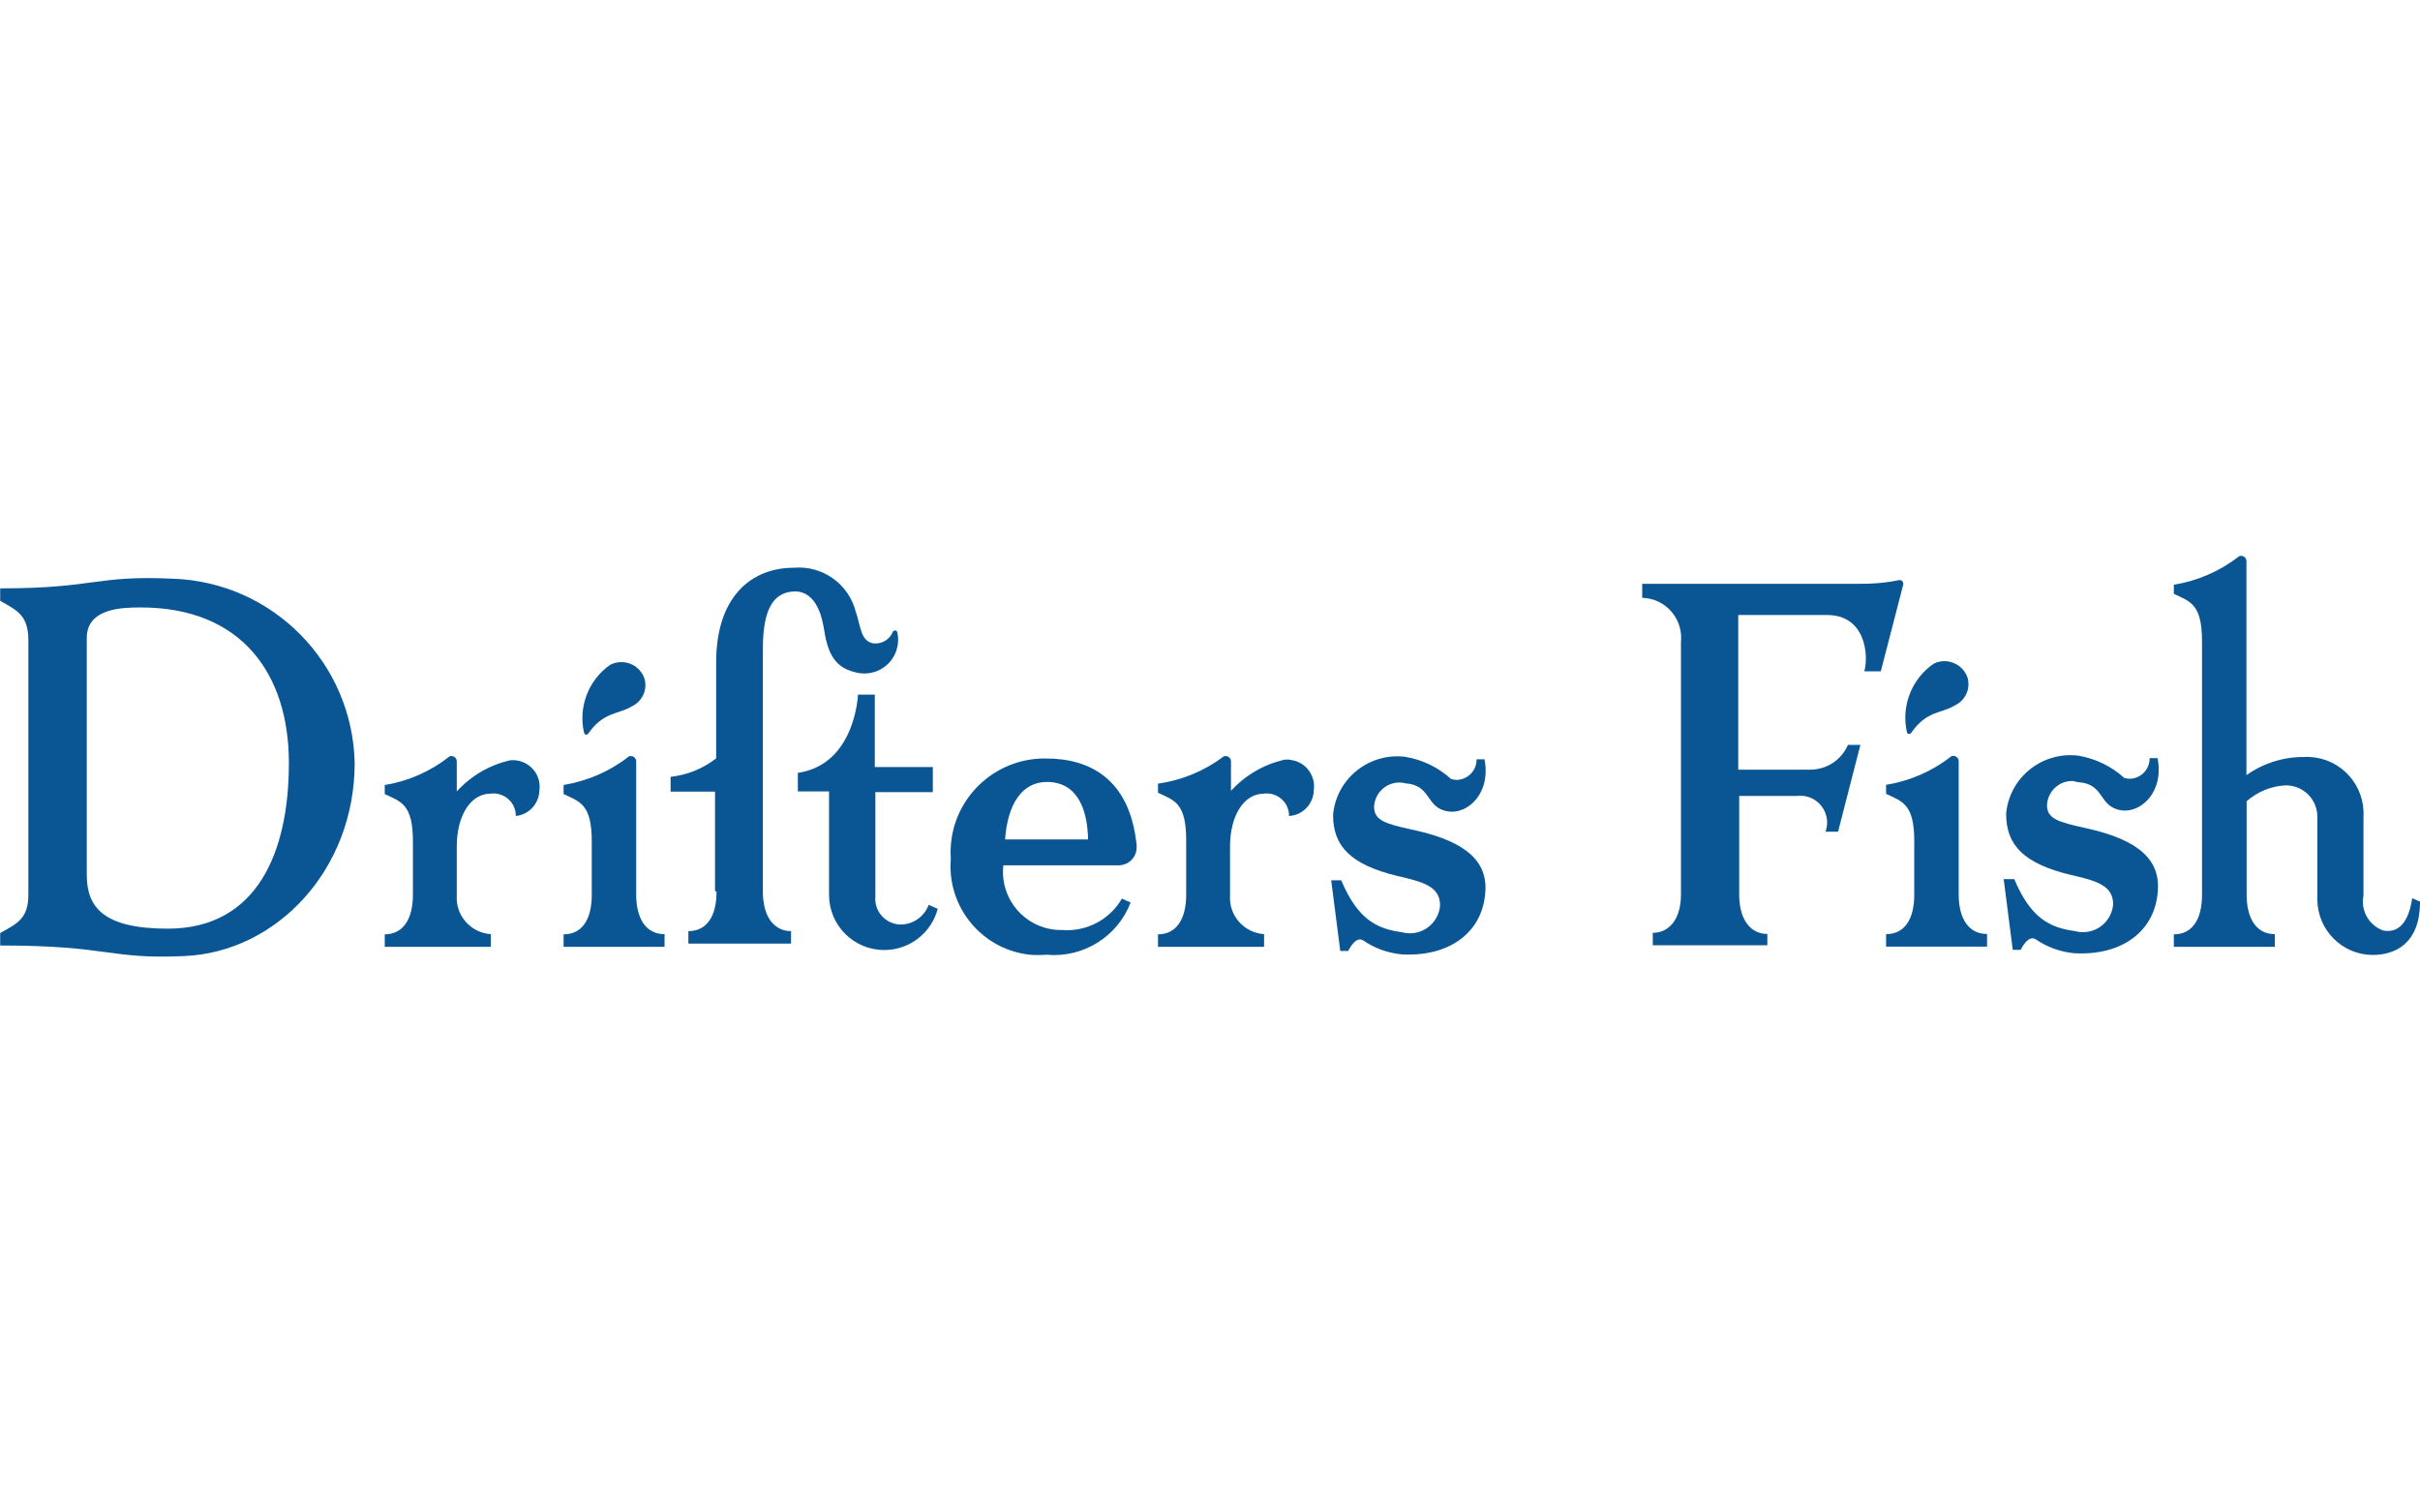 <?xml version="1.0" encoding="utf-8"?>
<!-- Generator: Adobe Illustrator 18.1.1, SVG Export Plug-In . SVG Version: 6.00 Build 0)  -->
<svg version="1.1" id="Layer_1" xmlns="http://www.w3.org/2000/svg" xmlns:xlink="http://www.w3.org/1999/xlink" x="0px" y="0px"
	 viewBox="0 0 1280 800" enable-background="new 0 0 1280 800" xml:space="preserve">
<title>df-logo-straight-white</title>
<path fill="#0A5593" d="M91.6,306.1c-41.9-1.9-40.4,5.1-91.5,5.1v6.6c8.6,4.9,14.7,7.4,14.9,20.2v135.3c0,12.8-6.2,15.3-14.9,20.2
	v6.6c58,0,57.5,7.4,97.3,5.6c49.1-2.1,90.2-45.8,90.2-102.2C186.4,350.7,144.4,308,91.6,306.1z M88.7,491.2
	c-34.6,0-42.8-11.8-42.8-28.5V337.4c0-15.9,19.3-16.1,28.6-16.1c53.4,0,78.3,35.3,78.3,82.3S136.1,491.2,88.7,491.2z"/>
<path fill="#0A5593" d="M311.1,388.1c8.1-11.8,16.2-10.2,22.9-14.4c5.6-2.5,8.6-8.8,6.9-14.7c-2.3-6.8-9.6-10.4-16.4-8.1
	c-0.6,0.2-1.2,0.4-1.7,0.7c-11.5,8-17,22.2-13.9,35.9c0.1,0.6,0.6,1.1,1.3,1.1C310.6,388.5,310.9,388.3,311.1,388.1z"/>
<path fill="#0A5593" d="M351.4,494.1c-9.2,0-14.9-7.5-14.9-20.9v-70.5c0-1.6-1.3-2.8-2.9-2.8c-0.4,0-0.7,0.1-1,0.2
	c-10,7.9-21.9,13-34.5,15.1v4.8c8.7,4.1,14.9,5.4,14.9,25.1v28.2c0,13.4-5.4,20.9-14.9,20.9v6.6h53.4v-6.7H351.4z"/>
<path fill="#0A5593" d="M379,471.6c0,13.4-5.4,20.9-14.9,20.9v6.6h54.3v-6.6c-8.9,0-14.9-7.5-14.9-20.9c0,0,0-112,0-128.6
	c0-21.5,6-29.2,15.5-30.1c11.8-1.2,15.5,11.8,16.7,19.1c1.8,11.8,4.8,20.8,16.4,23.5c9.5,2.8,19.4-2.6,22.2-12
	c0.9-3.1,1-6.3,0.2-9.4c-0.3-0.6-1-0.8-1.6-0.5c-0.2,0.1-0.4,0.3-0.6,0.5c-1.7,4.2-5.9,6.7-10.4,6.2c-6.8-1.2-6.6-9.2-9.2-16.5
	c-3.7-14.9-17.6-24.8-32.8-23.5c-22.8,0-41.1,15.6-41.1,50v50.8c-7,5.5-15.3,8.8-24.1,9.8v7.8h23.5v52.6L379,471.6z"/>
<path fill="#0A5593" d="M259.6,494.1c-10.6-0.7-18.7-9.8-18-20.5c0-0.2,0-0.3,0-0.5v-25.5c0-16.1,7.3-27.8,17.8-27.8
	c6.4-0.9,12.4,3.6,13.3,10c0.1,0.6,0.1,1.2,0.1,1.8c7-0.7,12.3-6.5,12.5-13.5c1.1-7.7-4.3-14.8-12.1-15.9c-1-0.1-2.1-0.2-3.1-0.1
	c-11,2.4-20.9,8.2-28.5,16.5v-15.9c0-1.6-1.3-2.8-2.9-2.8c-0.4,0-0.7,0.1-1,0.2c-9.9,7.9-21.7,13.1-34.2,15.1v4.8
	c8.7,4.1,14.9,5.4,14.9,25.1v28.2c0,13.4-5.6,20.9-14.9,20.9v6.6h56.1V494.1z"/>
<path fill="#0A5593" d="M679.6,401.8c-11,2.4-20.9,8.2-28.5,16.5v-15.6c0-1.6-1.3-2.8-2.9-2.8c-0.4,0-0.7,0.1-1,0.2
	c-10.1,7.7-22.1,12.6-34.7,14.4v4.8c8.7,4.1,14.9,5.4,14.9,25.1v28.9c0,13.4-5.6,20.9-14.9,20.9v6.6h56.1v-6.7
	c-10.6-0.7-18.7-9.8-18-20.5c0-0.2,0-0.3,0-0.5v-25.5c0-16.1,7.3-27.8,17.8-27.8c6.4-0.9,12.4,3.6,13.3,10c0.1,0.6,0.1,1.2,0.1,1.8
	c7.3-0.4,12.9-6.4,13.1-13.6c1.1-7.7-4.2-14.9-11.9-16C681.9,401.7,680.7,401.7,679.6,401.8z"/>
<path fill="#0A5593" d="M493.4,419v-13.3h-30.7v-38.3h-8.9c0,0-1.3,36.9-31.8,41.4v9.8h16.5v54.9c0.1,16.1,13.2,29.1,29.4,29
	c13.2-0.1,24.7-9,28.1-21.8l-4.8-2.1c-2.4,6.5-8.7,10.7-15.6,10.4c-7.5-0.6-13.2-7.1-12.6-14.6c0-0.1,0-0.1,0-0.2V419H493.4z"/>
<path fill="#0A5593" d="M553.7,505c19.3,1.7,37.4-9.6,44.3-27.6l-4.6-2.1c-6.4,11.1-18.7,17.6-31.5,16.6c-17,0.4-31-13.1-31.4-30
	c0-1.4,0-2.8,0.2-4.2h60.9c5.3,0,9.6-4.2,9.6-9.5c0-0.3,0-0.7,0-1c-3.5-35.3-24.9-46-47.8-46c-27.4-0.5-50.1,21.3-50.6,48.7
	c0,1.5,0,3,0.1,4.5c-2.1,25.9,17.2,48.6,43.1,50.7C548.6,505.2,551.2,505.2,553.7,505z M553.7,413.6c15.8,0,21.5,13.8,21.8,30.4
	h-43.9C533,424.9,540.8,413.6,553.7,413.6z"/>
<path fill="#0A5593" d="M746.8,438.8c-14-3.1-19.8-4.8-20-11.8c0.1-7.3,6.2-13.2,13.5-13.1c1,0,1.9,0.1,2.8,0.4
	c14.4,0.9,10.6,12.9,22.8,14.9c10.2,1.6,22.8-9.3,19.3-27.6H781c0.1,5.8-4.5,10.7-10.3,10.9c-1,0-2.1-0.1-3.1-0.4
	c-6.8-6.2-15.3-10.3-24.3-11.8c-18.7-2.3-35.8,10.9-38.1,29.6c-0.1,0.4-0.1,0.8-0.1,1.2c0,16.5,9.3,26.2,33.9,32.2
	c13.4,3.1,22.7,5.4,22.7,15.6c-0.7,8.8-8.4,15.4-17.2,14.7c-1-0.1-2-0.2-2.9-0.5c-13.4-1.8-23.5-6.8-32.2-27.5h-5.3l4.8,37.4h4.2
	c0,0,3.8-8.2,7.9-5.6c6.1,4.2,13.1,6.7,20.5,7.4c25.2,1.4,43.5-11.8,44.2-34.5C786.2,452.5,770.2,443.8,746.8,438.8z"/>
<path fill="#0A5593" d="M1008.7,387.6c0.3,0.6,1,0.8,1.6,0.5c0.2-0.1,0.4-0.3,0.6-0.5c8.1-11.8,16.2-10.2,22.9-14.4
	c5.6-2.5,8.6-8.8,6.9-14.7c-2.3-6.8-9.7-10.4-16.4-8.1c-0.5,0.2-1.1,0.4-1.6,0.7C1011,359.2,1005.4,373.7,1008.7,387.6z"/>
<path fill="#0A5593" d="M1099.1,413.7c14.4,0.9,10.6,12.9,22.8,14.9c10.2,1.6,22.8-9.3,19.3-27.6h-4.2c0.1,5.8-4.5,10.7-10.3,10.9
	c-1,0-2.1-0.1-3.1-0.4c-6.8-6.2-15.3-10.3-24.3-11.8c-18.7-2.3-35.8,10.9-38.1,29.6c-0.1,0.4-0.1,0.8-0.1,1.2
	c0,16.5,9.3,26.2,33.9,32.2c13.4,3.1,22.7,5.4,22.7,15.6c-0.7,8.8-8.4,15.4-17.2,14.7c-1-0.1-2-0.2-2.9-0.5
	c-13.4-1.8-23.5-6.8-32.2-27.5h-5.6l4.8,37.4h4.2c0,0,3.8-8.2,7.9-5.6c6.1,4.2,13.1,6.7,20.5,7.4c25.2,1.4,43.5-11.8,44.2-34.5
	c0.6-18-15.3-26.7-38.7-31.8c-14-3.1-19.8-4.8-20-11.8c0.2-7.3,6.2-13.2,13.6-13C1097.1,413.3,1098.1,413.5,1099.1,413.7z"/>
<path fill="#0A5593" d="M1036,473.2v-70.6c0-1.6-1.3-2.8-2.9-2.8c-0.4,0-0.7,0.1-1,0.2c-10,7.9-21.9,13.1-34.5,15.1v4.8
	c8.7,4.1,14.9,5.4,14.9,25.1v28.2c0,13.4-5.4,20.9-14.9,20.9v6.6h53.4v-6.7C1041.8,494.1,1036,486.5,1036,473.2z"/>
<path fill="#0A5593" d="M1004.6,306.8c-7.1,1.5-14.4,2.1-21.6,2H868.6v7.4c11.7,0.3,20.9,10,20.6,21.7c0,0.6-0.1,1.2-0.1,1.8v133.5
	c0,12.8-6.1,20.2-14.9,20.2v6.6h60.6v-6c-8.8,0-14.7-7.4-14.9-20.2V421h30.5c7.8-1,14.9,4.5,15.9,12.3c0.3,2.2,0,4.5-0.7,6.6h6.6
	l11.8-45.9h-6.6c-3.5,8.2-11.6,13.3-20.5,13.1h-37.5v-81.8h47.1c20,0,22,20.9,19.6,29.8h8.7l11.8-45.6c0.4-1-0.1-2.2-1.2-2.6
	C1005,306.8,1004.8,306.8,1004.6,306.8z"/>
<path fill="#0A5593" d="M1260.6,492.2c-7.6-2.7-12.1-10.6-10.5-18.5v-41.8c0.9-16.5-11.8-30.7-28.4-31.5c-1-0.1-2-0.1-3,0
	c-10.9-0.1-21.6,3.3-30.5,9.6V296.8c0-1.6-1.3-2.8-2.9-2.8c-0.4,0-0.7,0.1-1,0.2c-10,7.9-21.9,13-34.5,15.1v4.8
	c8.7,4.1,14.9,5.4,14.9,25.1v134.1c0,13.4-5.4,20.9-14.9,20.9v6.6h53.4v-6.7c-9.2,0-14.9-7.5-14.9-20.9v-49.4
	c5.8-5.1,13.1-8.1,20.8-8.4c9.2,0,16.6,7.4,16.6,16.6c0,0,0,0,0,0v43.8c0.1,16.1,13.1,29.2,29.2,29.3c11.8,0,25.1-5.8,25.1-28.2
	l-4.1-1.8C1273.4,491.1,1266.5,493.2,1260.6,492.2z"/>
</svg>
